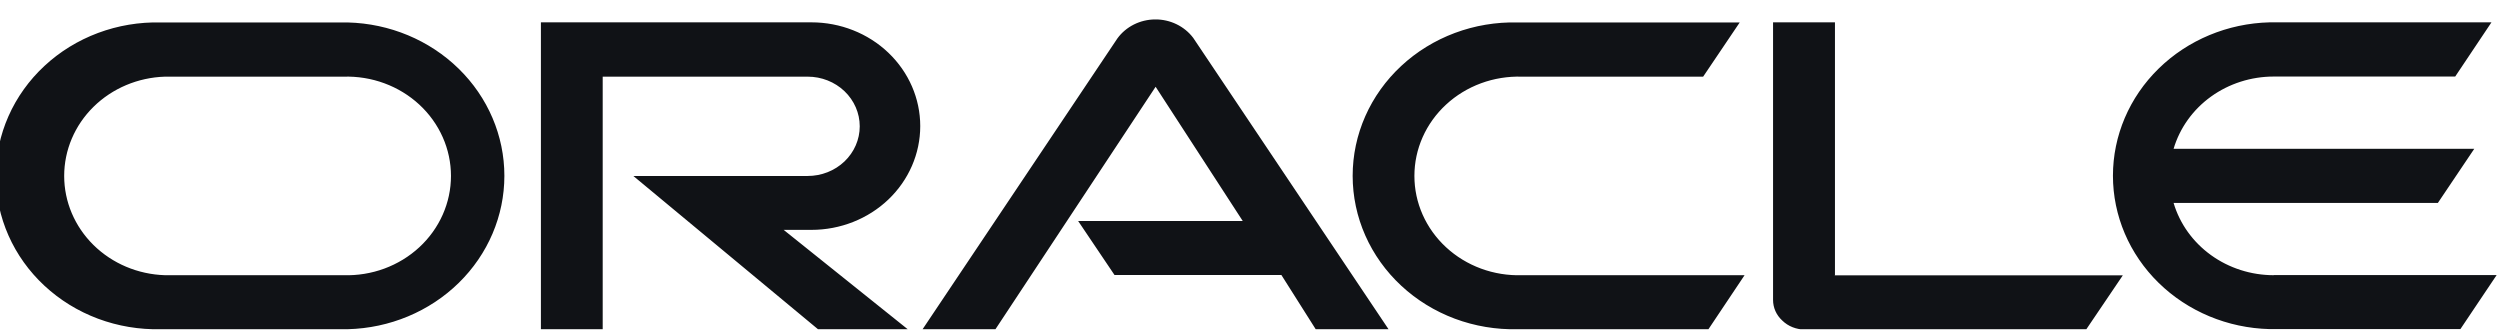 <svg width="113" height="15" viewBox="0 0 113 15" fill="none" xmlns="http://www.w3.org/2000/svg">
<g clip-path="url(#clip0_2025_1422)">
<path d="M48.717 9.989H56.172L52.234 3.922L44.995 14.88H41.702L50.508 1.734C50.7 1.471 50.955 1.257 51.251 1.108C51.548 0.959 51.878 0.88 52.213 0.878C52.549 0.875 52.88 0.95 53.179 1.095C53.478 1.24 53.736 1.451 53.932 1.71L62.761 14.88H59.469L57.919 12.43H50.376L48.732 9.989H48.717ZM82.94 12.43V1.01H80.142V13.554C80.141 13.729 80.178 13.901 80.249 14.062C80.321 14.222 80.426 14.367 80.558 14.488C80.69 14.617 80.848 14.72 81.023 14.789C81.198 14.859 81.386 14.895 81.575 14.894H94.294L95.952 12.444H82.925L82.94 12.43ZM36.678 10.39C37.982 10.39 39.233 9.896 40.155 9.017C41.077 8.137 41.595 6.944 41.595 5.7C41.595 4.456 41.077 3.264 40.155 2.384C39.233 1.504 37.982 1.01 36.678 1.01H24.449V14.88H27.242V3.465H36.507C37.131 3.465 37.73 3.701 38.171 4.122C38.612 4.543 38.86 5.114 38.86 5.71C38.86 6.305 38.612 6.876 38.171 7.297C37.73 7.718 37.131 7.954 36.507 7.954H28.627L36.972 14.88H41.027L35.421 10.39H36.678ZM7.269 14.88H15.717C17.612 14.833 19.412 14.082 20.735 12.787C22.058 11.492 22.798 9.755 22.798 7.947C22.798 6.139 22.058 4.403 20.735 3.108C19.412 1.813 17.612 1.062 15.717 1.015H7.269C6.299 0.991 5.334 1.153 4.43 1.49C3.526 1.828 2.703 2.334 2.008 2.981C1.313 3.627 0.76 4.399 0.383 5.252C0.006 6.105 -0.189 7.021 -0.189 7.947C-0.189 8.873 0.006 9.79 0.383 10.643C0.76 11.496 1.313 12.268 2.008 12.914C2.703 13.56 3.526 14.067 4.43 14.405C5.334 14.742 6.299 14.904 7.269 14.88ZM15.527 12.439H7.455C6.234 12.401 5.076 11.912 4.226 11.075C3.376 10.237 2.901 9.118 2.901 7.952C2.901 6.786 3.376 5.666 4.226 4.829C5.076 3.992 6.234 3.503 7.455 3.465H15.527C16.157 3.446 16.785 3.547 17.373 3.764C17.962 3.981 18.498 4.308 18.952 4.727C19.405 5.145 19.765 5.647 20.011 6.201C20.257 6.755 20.384 7.35 20.384 7.952C20.384 8.554 20.257 9.149 20.011 9.703C19.765 10.257 19.405 10.759 18.952 11.177C18.498 11.596 17.962 11.923 17.373 12.14C16.785 12.357 16.157 12.458 15.527 12.439ZM68.597 14.88H77.222L78.855 12.439H68.788C68.158 12.458 67.53 12.357 66.941 12.14C66.353 11.923 65.816 11.596 65.363 11.177C64.91 10.759 64.549 10.257 64.303 9.703C64.057 9.149 63.931 8.554 63.931 7.952C63.931 7.35 64.057 6.755 64.303 6.201C64.549 5.647 64.91 5.145 65.363 4.727C65.816 4.308 66.353 3.981 66.941 3.764C67.53 3.547 68.158 3.446 68.788 3.465H76.982L78.635 1.015H68.597C67.627 0.991 66.662 1.153 65.758 1.49C64.855 1.828 64.031 2.334 63.336 2.981C62.641 3.627 62.088 4.399 61.711 5.252C61.334 6.105 61.14 7.021 61.14 7.947C61.14 8.873 61.334 9.79 61.711 10.643C62.088 11.496 62.641 12.268 63.336 12.914C64.031 13.56 64.855 14.067 65.758 14.405C66.662 14.742 67.627 14.904 68.597 14.88ZM102.776 12.439C101.751 12.439 100.754 12.12 99.937 11.531C99.119 10.941 98.525 10.113 98.246 9.172H110.192L111.836 6.727H98.246C98.525 5.786 99.118 4.957 99.936 4.367C100.754 3.778 101.751 3.459 102.776 3.46H110.975L112.614 1.01H102.585C100.691 1.057 98.89 1.808 97.568 3.103C96.245 4.398 95.505 6.135 95.505 7.943C95.505 9.751 96.245 11.487 97.568 12.782C98.89 14.077 100.691 14.828 102.585 14.875H111.21L112.848 12.434H102.771" fill="#101216"/>
</g>
<defs>
<clipPath id="clip0_2025_1422">
<rect width="113" height="14" fill="white" transform="translate(0 0.88)"/>
</clipPath>
</defs>
</svg>
